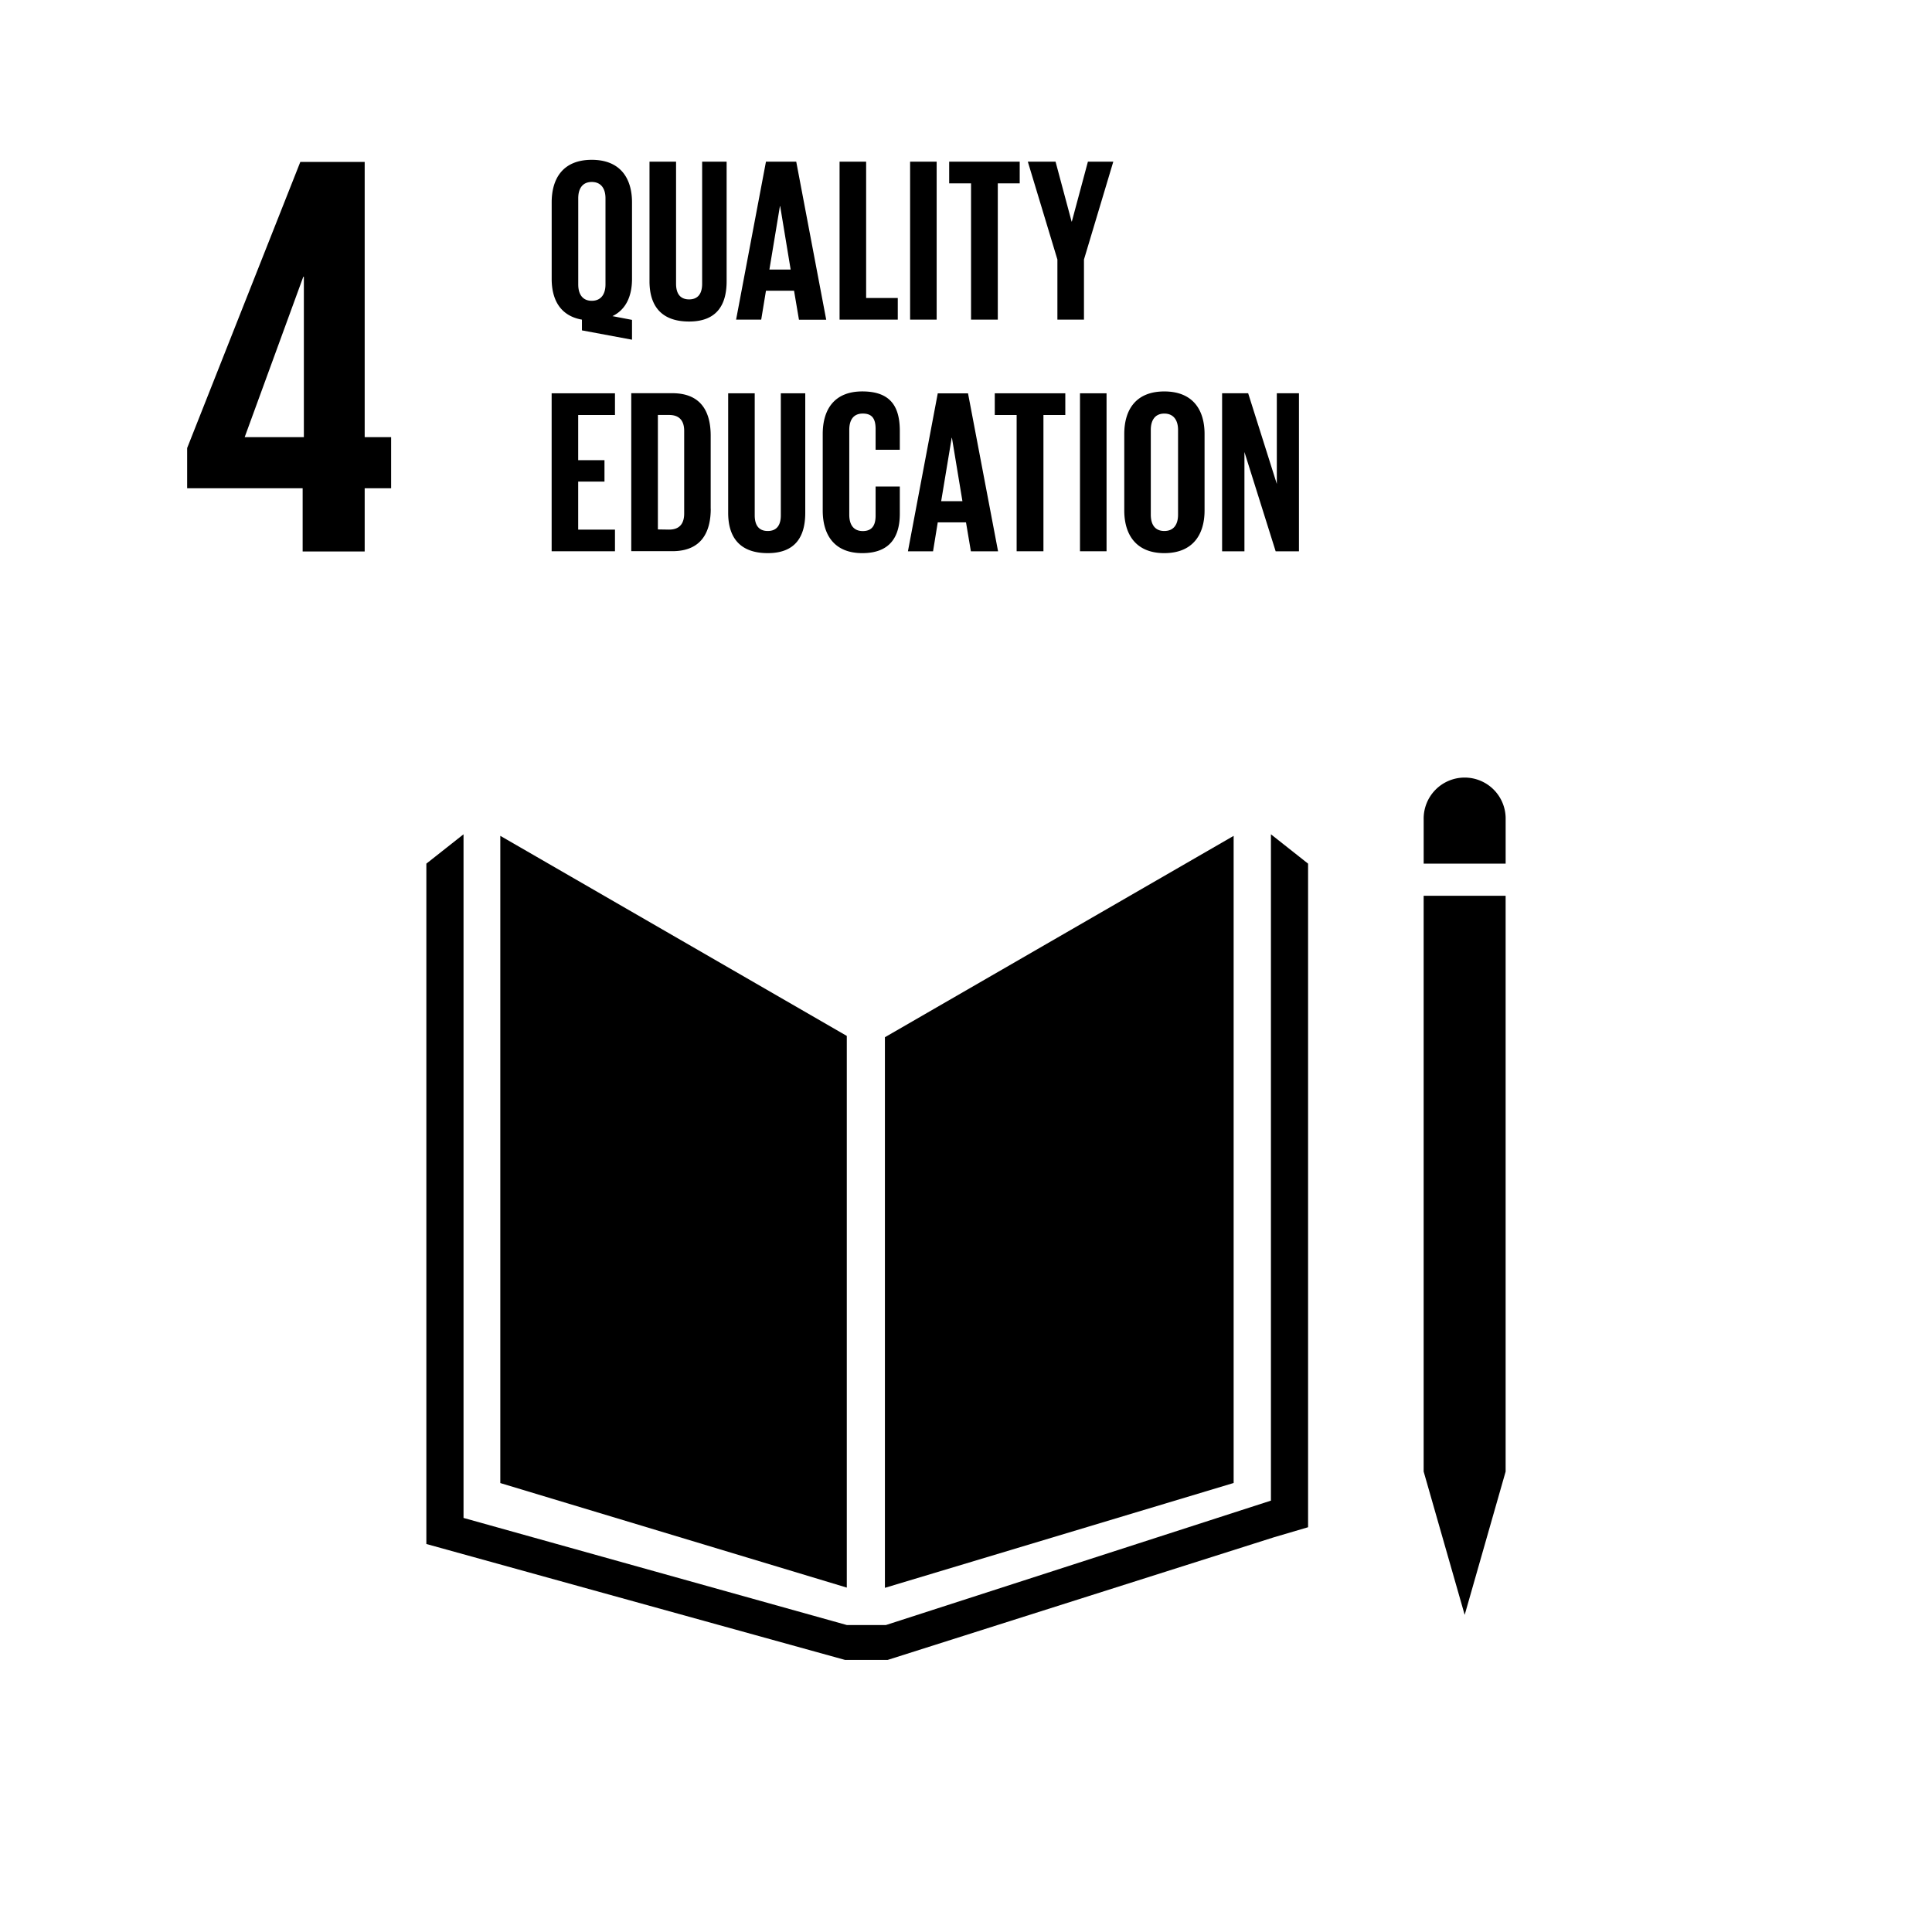 <svg xmlns="http://www.w3.org/2000/svg" id="Layer_1" data-name="Layer 1" viewBox="0 0 1000 1000">
  <link type="text/css" rel="stylesheet" id="dark-mode-custom-link"/>
  <defs/>
  <path class="cls-2" d="M301.21 165.45V171l25.92 4.83v-10.26L317 163.63c7-3.37 10.13-10.36 10.13-19.29v-39.56c0-12.77-6.27-22.06-20.84-22.06s-20.74 9.28-20.74 22.06v39.56c0 11.09 4.7 19.18 15.66 21.11m-1.91-62.83c0-4.94 2.16-8.43 7-8.43s7.1 3.49 7.1 8.43v44.62c0 4.82-2.16 8.45-7.1 8.45s-7-3.63-7-8.45zM356.68 166.42c14 0 19.42-8.21 19.42-20.87V83.68h-12.67v63.2c0 4.82-1.93 8.08-6.75 8.08s-6.75-3.26-6.75-8.08v-63.2h-13.75v61.87c0 12.66 6 20.87 20.5 20.87M396.46 150.49H411l2.54 15h14.11l-15.52-81.81h-15.67L381 165.45h13zm7.22-43.77h.14l5.42 32.8h-11zM464.69 154.23h-16.38V83.68h-13.75v81.77h30.13v-11.22zM471.07 83.68h13.74v81.76h-13.74zM502.61 165.45h13.85V94.9h11.34V83.68h-36.51V94.9h11.32v70.55zM547.31 165.45h13.75v-31.12l15.18-50.65H563.1l-8.32 31h-.12l-8.31-31H532l15.31 50.65v31.12zM318.31 274.13h-19.04v-24.86h13.61v-11.08h-13.61v-23.4h19.04v-11.22h-32.78v81.76h32.78v-11.2zM367.85 263.38v-37.86c0-12.66-5.17-22-19.88-22h-21.23v81.77H348c14.71 0 19.88-9.41 19.88-22m-27.36 10.74v-59.25h5.79c5.66 0 7.82 3.38 7.82 8.2v42.82c0 4.94-2.16 8.32-7.82 8.32zM376.9 203.57v61.87c0 12.67 6 20.86 20.49 20.86 14 0 19.41-8.19 19.41-20.86v-61.87h-12.65v63.19c0 4.83-1.94 8.08-6.76 8.08s-6.75-3.25-6.75-8.08v-63.19zM425.84 264.23c0 12.66 6 22.07 20.5 22.07s19.4-8.68 19.4-20.39v-14.1h-12.53v15.07c0 4.83-1.69 8-6.63 8s-7-3.49-7-8.45v-43.92c0-4.95 2-8.45 7-8.45s6.63 2.89 6.63 8v10.73h12.53v-9.69c0-12-4.22-20.5-19.4-20.5-14.47 0-20.5 9.29-20.5 22.07zM485.38 270.37H500l2.53 15h14.07l-15.55-81.76h-15.67l-15.44 81.76h13zm7.22-43.77h.12l5.43 32.8h-11zM514.89 214.79h11.32v70.54h13.87v-70.54h11.32v-11.22h-36.51v11.22zM559 203.57h13.75v81.77H559zM602.65 286.3c14.57 0 20.83-9.4 20.83-22.08v-39.55c0-12.78-6.26-22.06-20.83-22.06s-20.73 9.28-20.73 22.06v39.55c0 12.68 6.26 22.08 20.73 22.08m-7-63.8c0-4.94 2.17-8.43 7-8.43s7.11 3.49 7.11 8.43v43.89c0 5-2.17 8.45-7.11 8.45s-7-3.49-7-8.45zM644.12 233.95l16.16 51.4h12.06v-81.79h-11.46v46.92l-14.83-46.92h-13.49v81.79h11.56v-51.4zM156.65 285.43h32.11v-32.71h13.69v-26.46h-13.69V83.8h-33.31L96.87 231.9v20.82h59.78zm-30-59.17l30.33-83h.3v83zM438.3 536.19L258.96 432.63v335l179.34 54.11V536.19zM458.03 536.87v284.99l180.5-54.27V432.64l-180.5 104.23zM779.32 424.15a21.22 21.22 0 10-42.43 0V447h42.43zM742.16 761.69h-5.27l21.23 74.16 21.19-74.16h-5.27 5.27V463.64h-42.43v298.05h5.28z"/>
  <path class="cls-2" d="M677.06 447.02l-19.23-15.19v344.89l-199.27 64.39H438.3l-198.38-55.43V431.83l-19.24 15.19v352.15l216.71 60h22.07l199.94-63.48 17.66-5.2V447.02z"/>
</svg>
